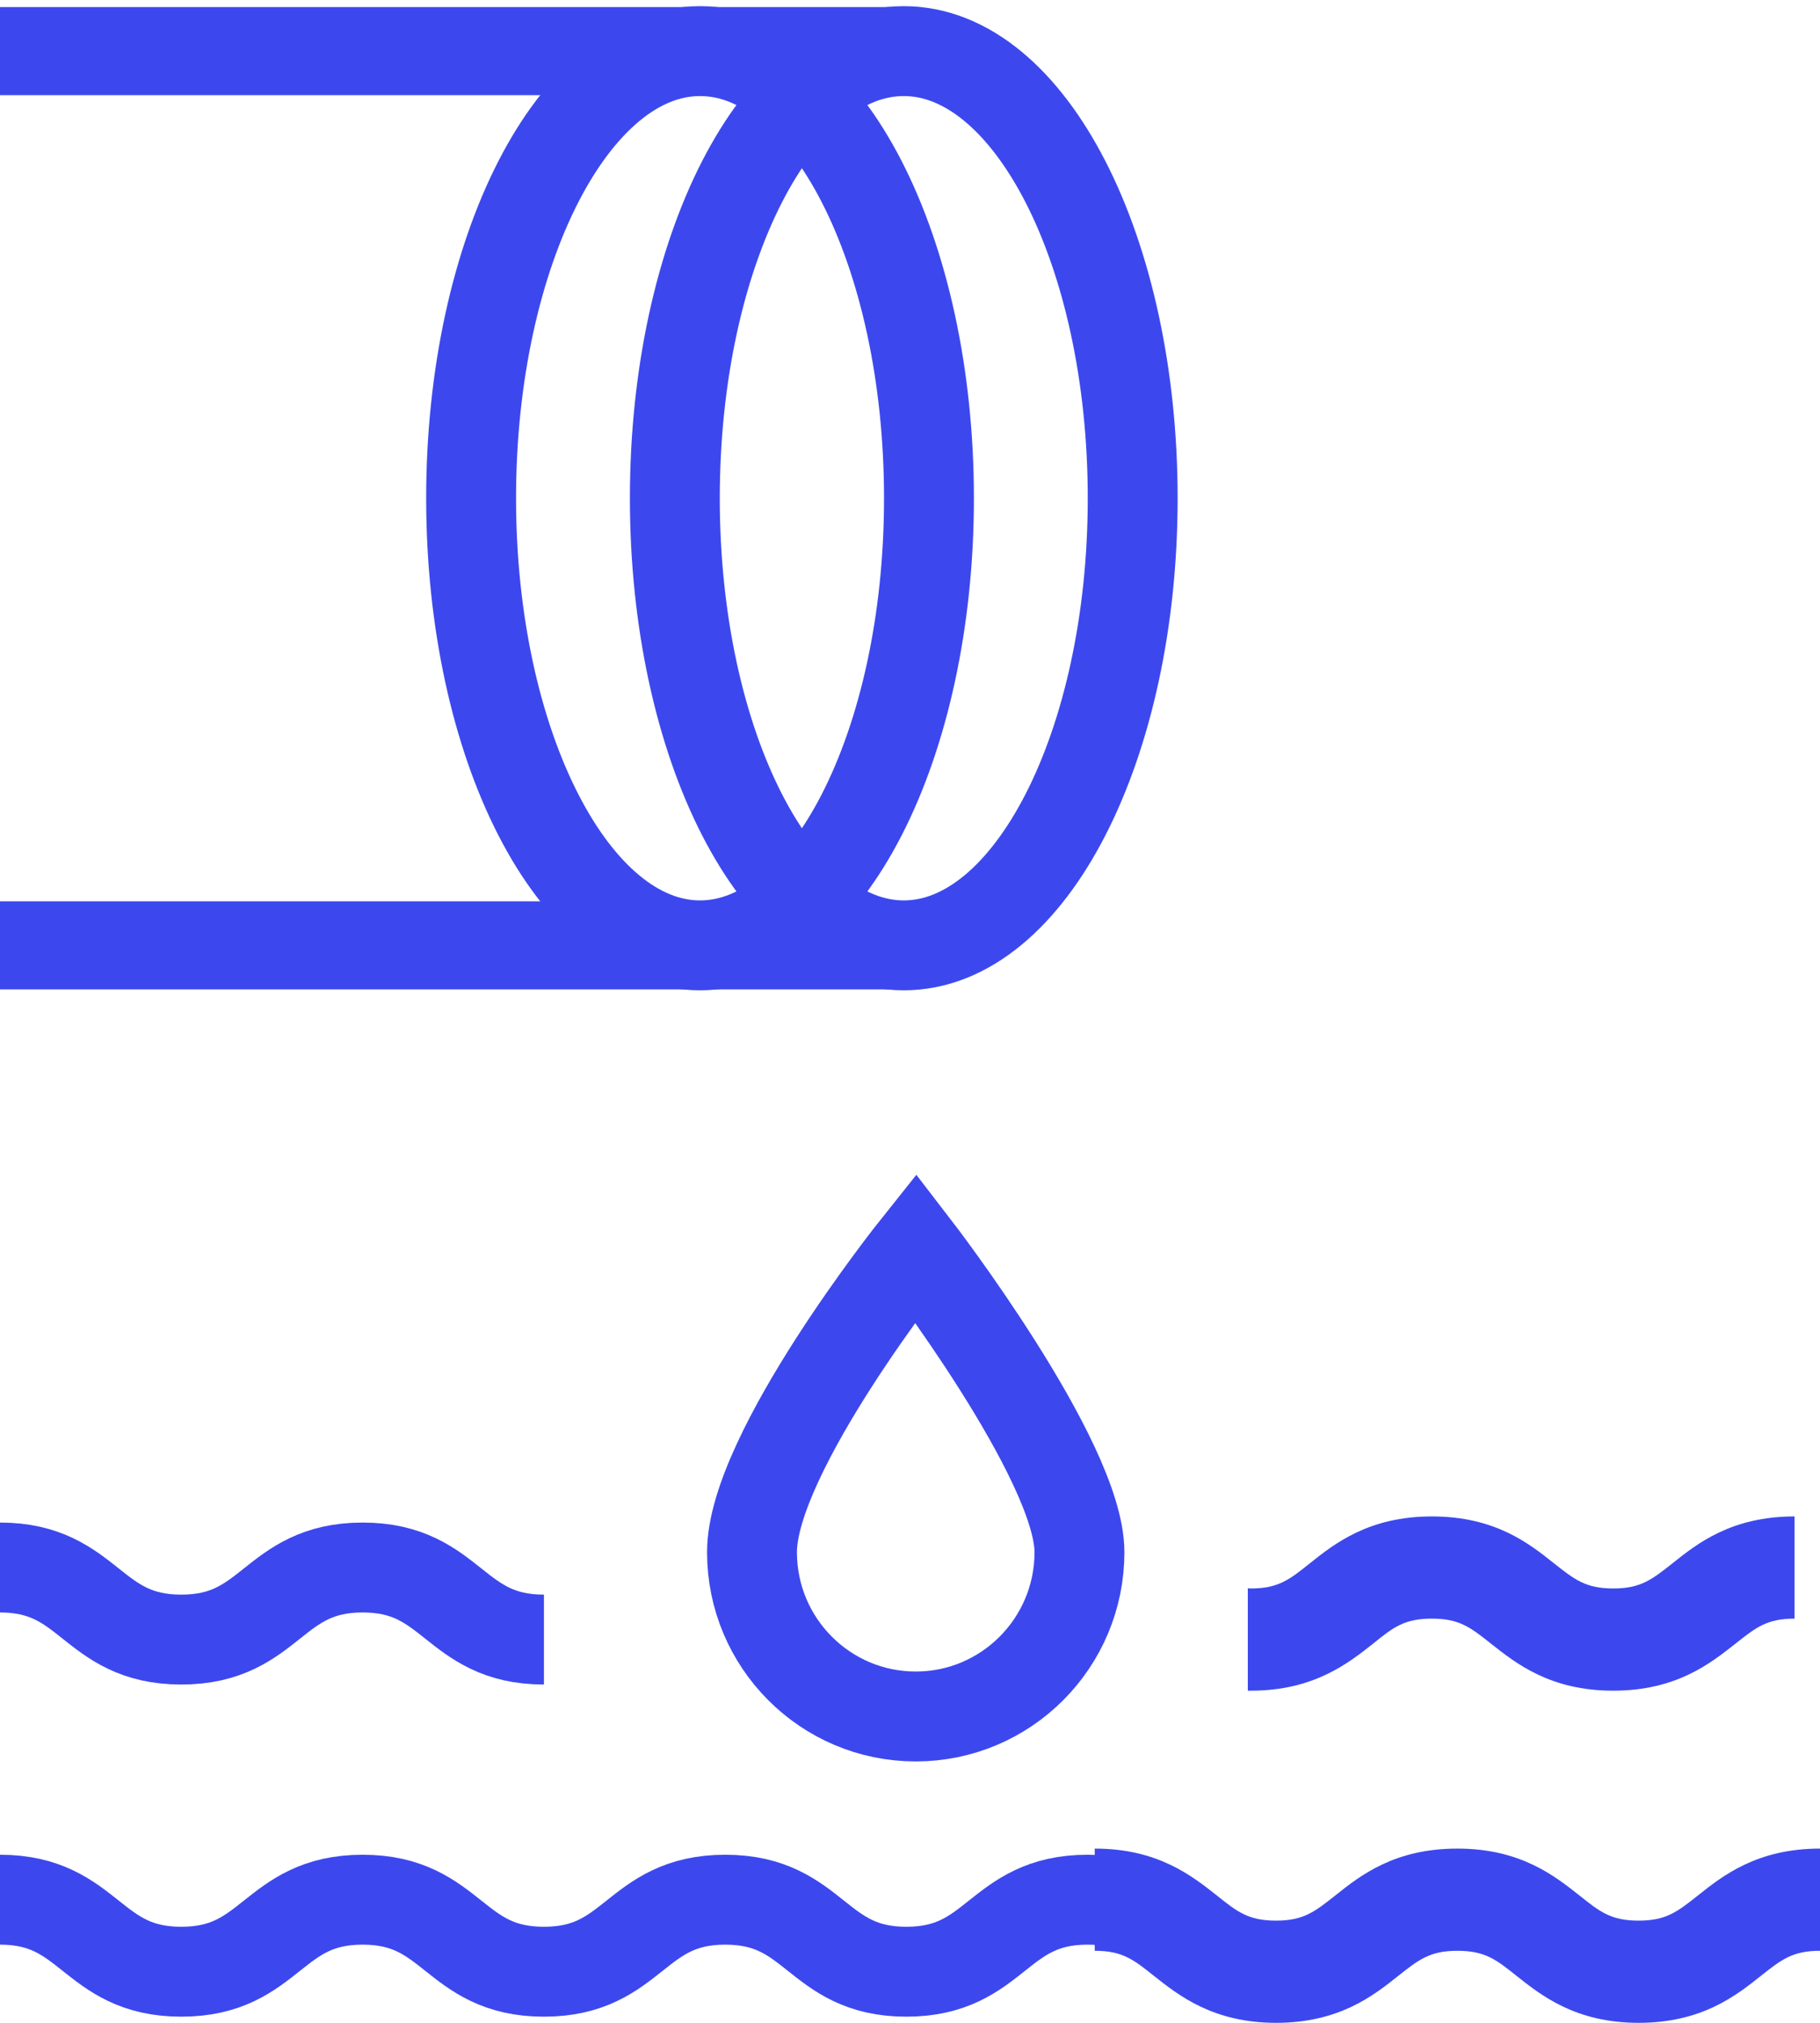 <svg width="81" height="90" viewBox="0 0 81 90" fill="none" xmlns="http://www.w3.org/2000/svg">
<path d="M48.042 69.06C48.042 73.096 44.778 76.37 40.755 76.37C36.732 76.37 33.468 73.096 33.468 69.06C33.468 64.638 40.755 55.51 40.755 55.51C40.755 55.51 48.042 64.968 48.042 69.06Z" stroke="#3C48EE" stroke-width="4" stroke-miterlimit="10"/>
<path d="M0 84.521C4.035 84.521 4.035 87.726 8.069 87.726C12.104 87.726 12.104 84.521 16.139 84.521C20.174 84.521 20.174 87.726 24.208 87.726C28.243 87.726 28.243 84.521 32.278 84.521C36.312 84.521 36.312 87.726 40.336 87.726C44.37 87.726 44.37 84.521 48.405 84.521C52.44 84.521 52.44 87.726 56.486 87.726C60.52 87.726 60.52 84.521 64.567 84.521" stroke="#3C48EE" stroke-width="4" stroke-miterlimit="10"/>
<path d="M0 69.742C4.035 69.742 4.035 72.948 8.069 72.948C12.104 72.948 12.104 69.742 16.139 69.742C20.174 69.742 20.174 72.948 24.208 72.948" stroke="#3C48EE" stroke-width="4" stroke-miterlimit="10"/>
<path d="M81 86.794C79.776 86.794 79.277 87.192 78.371 87.908C77.26 88.795 75.73 90 72.931 90C70.12 90 68.601 88.784 67.491 87.908C66.595 87.192 66.097 86.794 64.861 86.794C63.637 86.794 63.139 87.192 62.232 87.908C61.121 88.795 59.591 90 56.792 90C53.992 90 52.462 88.784 51.352 87.908C50.456 87.192 49.958 86.794 48.722 86.794V82.247C51.533 82.247 53.052 83.463 54.163 84.339C55.058 85.055 55.556 85.453 56.792 85.453C58.016 85.453 58.514 85.055 59.421 84.339C60.532 83.452 62.05 82.247 64.861 82.247C67.672 82.247 69.191 83.463 70.301 84.339C71.197 85.055 71.695 85.453 72.931 85.453C74.155 85.453 74.653 85.055 75.56 84.339C76.671 83.452 78.201 82.247 81 82.247" fill="#3C48EE"/>
<path d="M79.867 67.469V72.016C78.631 72.016 78.144 72.414 77.237 73.13C76.126 74.005 74.608 75.222 71.797 75.222C68.987 75.222 67.468 74.005 66.357 73.13C65.45 72.414 64.963 72.016 63.728 72.016C62.504 72.016 62.005 72.402 61.11 73.13C59.999 74.005 58.469 75.222 55.67 75.222H55.534V70.663C55.579 70.674 55.624 70.674 55.67 70.674C56.894 70.674 57.392 70.277 58.288 69.561C59.398 68.674 60.928 67.469 63.728 67.469C66.538 67.469 68.057 68.674 69.168 69.561C70.075 70.277 70.573 70.674 71.797 70.674C73.021 70.674 73.52 70.277 74.427 69.561C75.537 68.674 77.056 67.469 79.867 67.469Z" fill="#3C48EE"/>
<path d="M31.155 42.061C36.783 42.061 41.344 33.155 41.344 22.168C41.344 11.18 36.783 2.274 31.155 2.274C25.529 2.274 20.967 11.18 20.967 22.168C20.967 33.155 25.529 42.061 31.155 42.061Z" stroke="#3C48EE" stroke-width="4" stroke-miterlimit="10"/>
<path d="M0 2.274H40.868" stroke="#3C48EE" stroke-width="3.919" stroke-miterlimit="10"/>
<path d="M0 42.061H39.78" stroke="#3C48EE" stroke-width="3.919" stroke-miterlimit="10"/>
<path d="M40.222 42.061C45.849 42.061 50.411 33.155 50.411 22.168C50.411 11.18 45.849 2.274 40.222 2.274C34.595 2.274 30.034 11.18 30.034 22.168C30.034 33.155 34.595 42.061 40.222 42.061Z" stroke="#3C48EE" stroke-width="4" stroke-miterlimit="10"/>
</svg>
